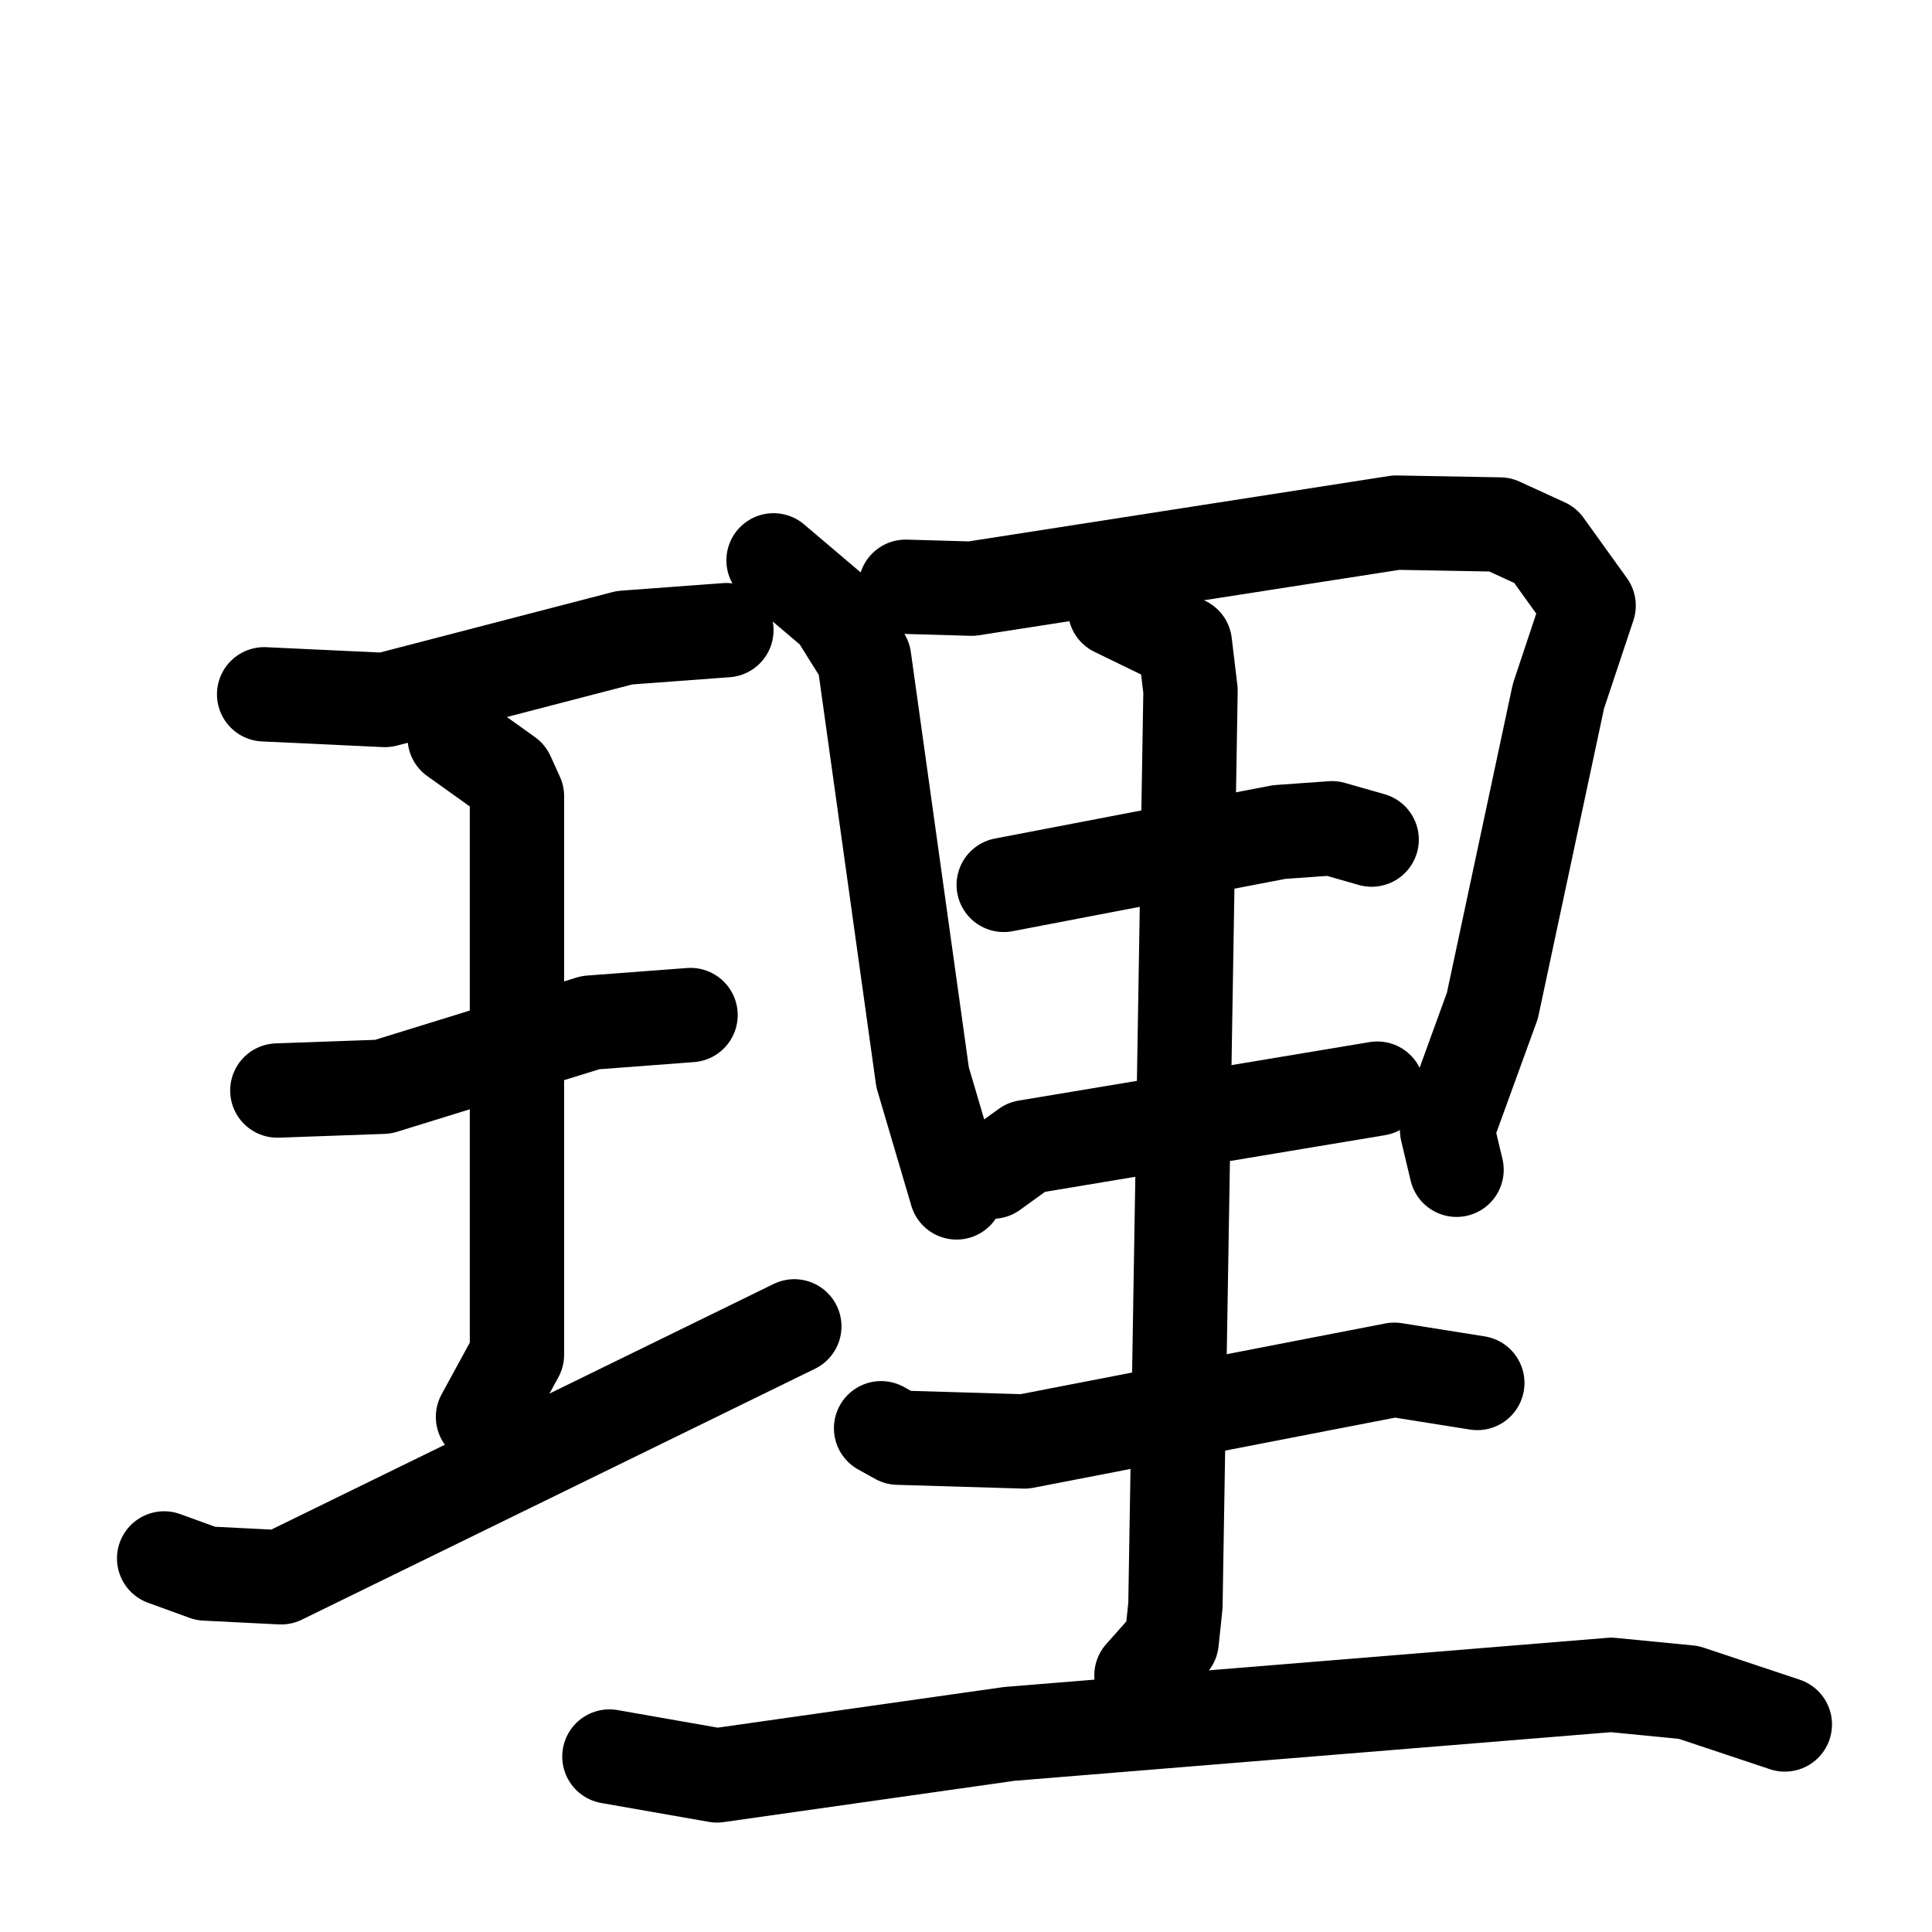 <svg xmlns="http://www.w3.org/2000/svg" viewBox="0 0 1024 1024">
  <g style="fill:none;stroke:#000000;stroke-width:50;stroke-linecap:round;stroke-linejoin:round;" transform="scale(1, 1) translate(0, 0)">
    <path d="M 140.0,368.0 L 204.0,371.0 L 331.0,338.0 L 385.0,334.0"/>
    <path d="M 147.0,578.0 L 203.0,576.0 L 313.0,542.0 L 366.0,538.0"/>
    <path d="M 241.0,391.0 L 269.0,411.0 L 274.0,422.0 L 274.0,718.0 L 256.0,751.0"/>
    <path d="M 87.0,826.0 L 109.0,834.0 L 149.0,836.0 L 421.0,703.0"/>
    <path d="M 410.0,297.0 L 443.0,325.0 L 458.0,349.0 L 489.0,571.0 L 507.0,632.0"/>
    <path d="M 480.0,311.0 L 515.0,312.0 L 740.0,277.0 L 795.0,278.0 L 819.0,289.0 L 842.0,321.0 L 826.0,369.0 L 791.0,533.0 L 767.0,599.0 L 772.0,620.0"/>
    <path d="M 532.0,469.0 L 678.0,441.0 L 706.0,439.0 L 727.0,445.0"/>
    <path d="M 526.0,621.0 L 544.0,608.0 L 730.0,577.0"/>
    <path d="M 591.0,323.0 L 628.0,341.0 L 631.0,366.0 L 623.0,851.0 L 621.0,870.0 L 605.0,888.0"/>
    <path d="M 467.0,757.0 L 476.0,762.0 L 543.0,764.0 L 739.0,726.0 L 783.0,733.0"/>
    <path d="M 323.0,931.0 L 380.0,941.0 L 535.0,919.0 L 854.0,893.0 L 895.0,897.0 L 946.0,914.0"/>
  </g>
</svg>
